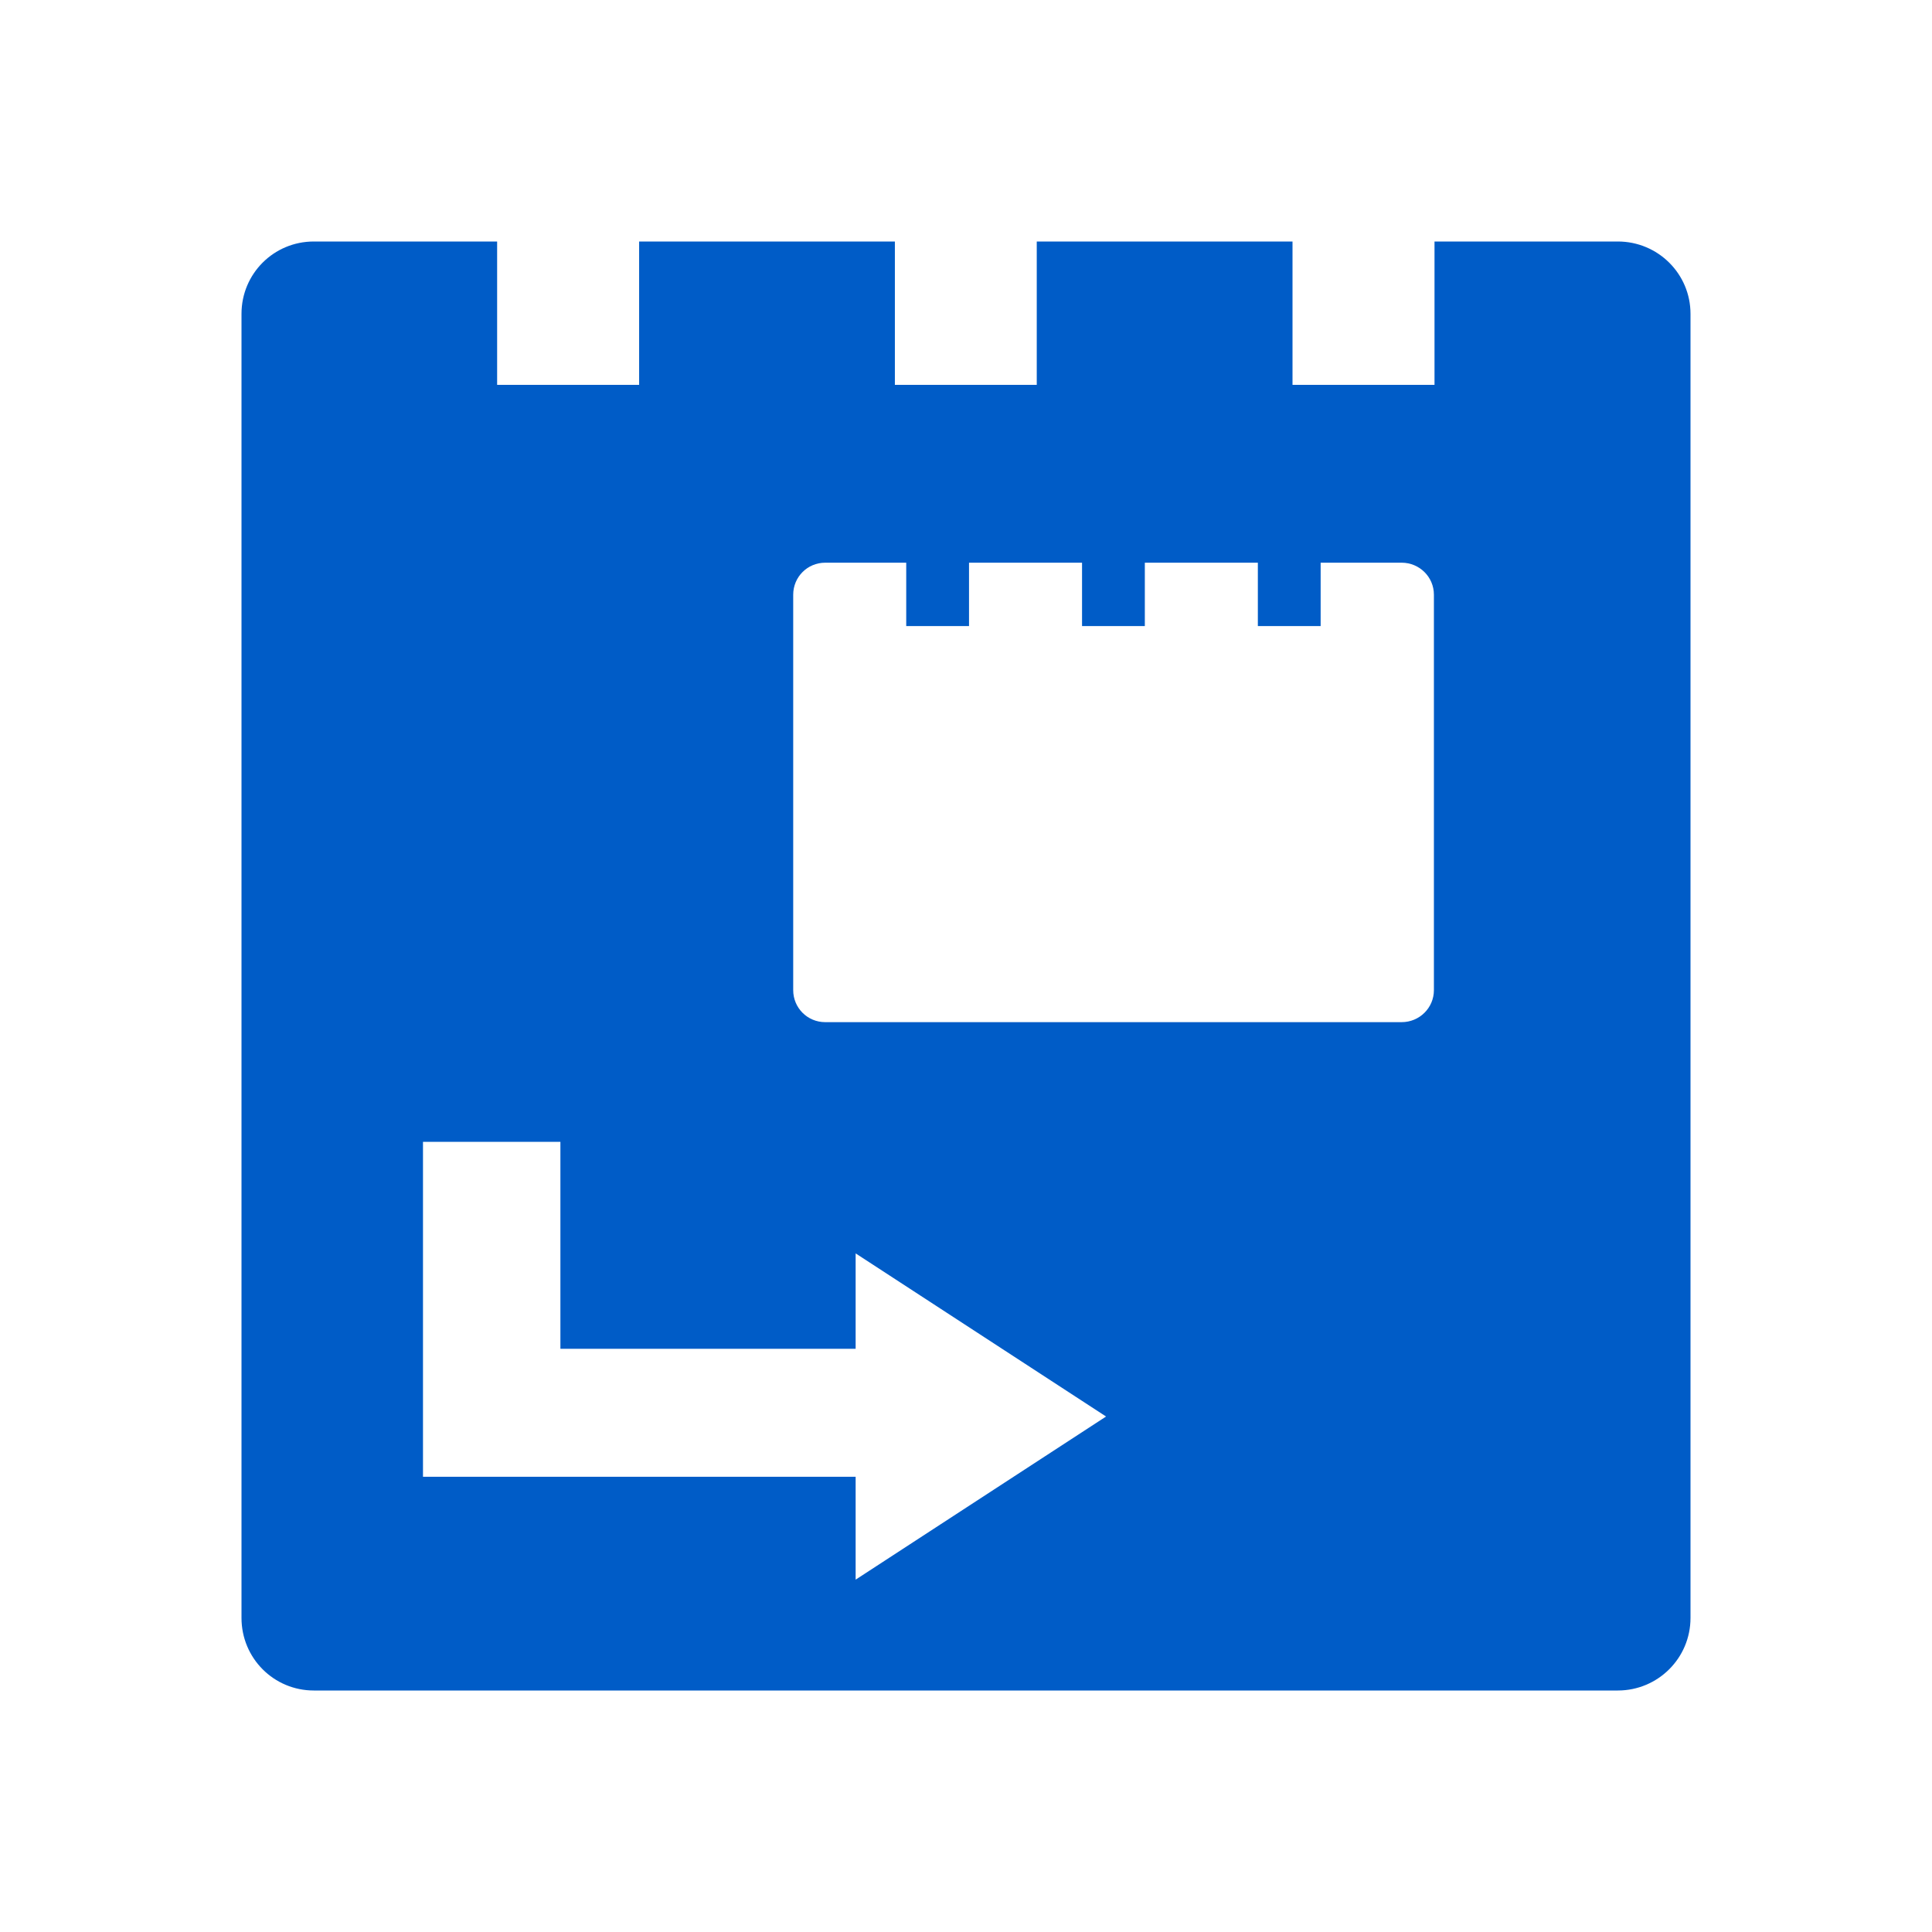 <?xml version="1.0" encoding="UTF-8" standalone="no"?>
<!-- Created with Inkscape (http://www.inkscape.org/) -->

<svg
   xmlns:dc="http://purl.org/dc/elements/1.1/"
   xmlns:cc="http://creativecommons.org/ns#"
   xmlns:rdf="http://www.w3.org/1999/02/22-rdf-syntax-ns#"
   xmlns:svg="http://www.w3.org/2000/svg"
   xmlns="http://www.w3.org/2000/svg"
   xmlns:sodipodi="http://sodipodi.sourceforge.net/DTD/sodipodi-0.dtd"
   xmlns:inkscape="http://www.inkscape.org/namespaces/inkscape"
   width="16"
   height="16"
   viewBox="0 0 16 16"
   version="1.1"
   id="main"
   inkscape:version="0.92+devel (1da36c2be7, 2017-09-15, custom)"
   sodipodi:docname="resource-calendar-child-insert.svg">
  <defs
     id="ol-defs" />
  <sodipodi:namedview
     id="base"
     pagecolor="#002466"
     bordercolor="#ffffff"
     borderopacity="0.30"
     inkscape:pageopacity="1"
     inkscape:pageshadow="2"
     inkscape:zoom="26.28125"
     inkscape:document-units="px"
     inkscape:current-layer="main"
     inkscape:document-rotation="0"
     showgrid="false"
     inkscape:showpageshadow="false"
     borderlayer="true"
     inkscape:window-width="1920"
     inkscape:window-height="1029"
     inkscape:window-x="0"
     inkscape:window-y="22"
     inkscape:window-maximized="1"
     units="px"
     inkscape:cx="12.13875"
     inkscape:cy="11.504973"
     inkscape:snap-intersection-paths="true"
     inkscape:object-paths="false" />
  <g
     id="g905"
     inkscape:label="#resource-calendar-child-insert"
     style="stroke:none">
    <path
       style="fill:none;stroke:none"
       d="M -5.5000004e-8,-4.9999999e-8 H 16 V 16 H -5.5000004e-8 Z"
       id="boundary"
       inkscape:label="#boundary"
       inkscape:connector-curvature="0" />
    <path
       inkscape:label="#"
       inkscape:connector-curvature="0"
       id="path835"
       d="M 2.599,2 C 2.267,2 2,2.267 2,2.599 V 13.399 C 2,13.732 2.267,14 2.599,14 H 13.398 C 13.73,14 14,13.732 14,13.399 V 2.599 C 14,2.267 13.73,2 13.398,2 h -1.518 v 1.187 h -1.176 V 2 H 8.586 V 3.187 H 7.411 V 2 H 5.293 V 3.187 H 4.117 V 2 Z M 6.834,4.66 H 7.505 V 5.185 H 8.025 V 4.66 H 8.961 V 5.185 H 9.481 V 4.66 H 10.417 V 5.185 h 0.52 V 4.66 h 0.671 c 0.147,0 0.267,0.118 0.267,0.265 v 3.275 c 0,0.147 -0.12,0.265 -0.267,0.265 H 6.834 c -0.147,0 -0.265,-0.118 -0.265,-0.265 V 4.925 c 0,-0.147 0.118,-0.265 0.265,-0.265 z M 3.503,9.456 h 1.138 v 1.714 h 2.445 v -0.79 l 2.074,1.351 -2.074,1.351 V 12.23 H 3.503 Z"
       style="fill:#005cc7;stroke-width:3.78;stroke:none" />
  </g>
</svg>
